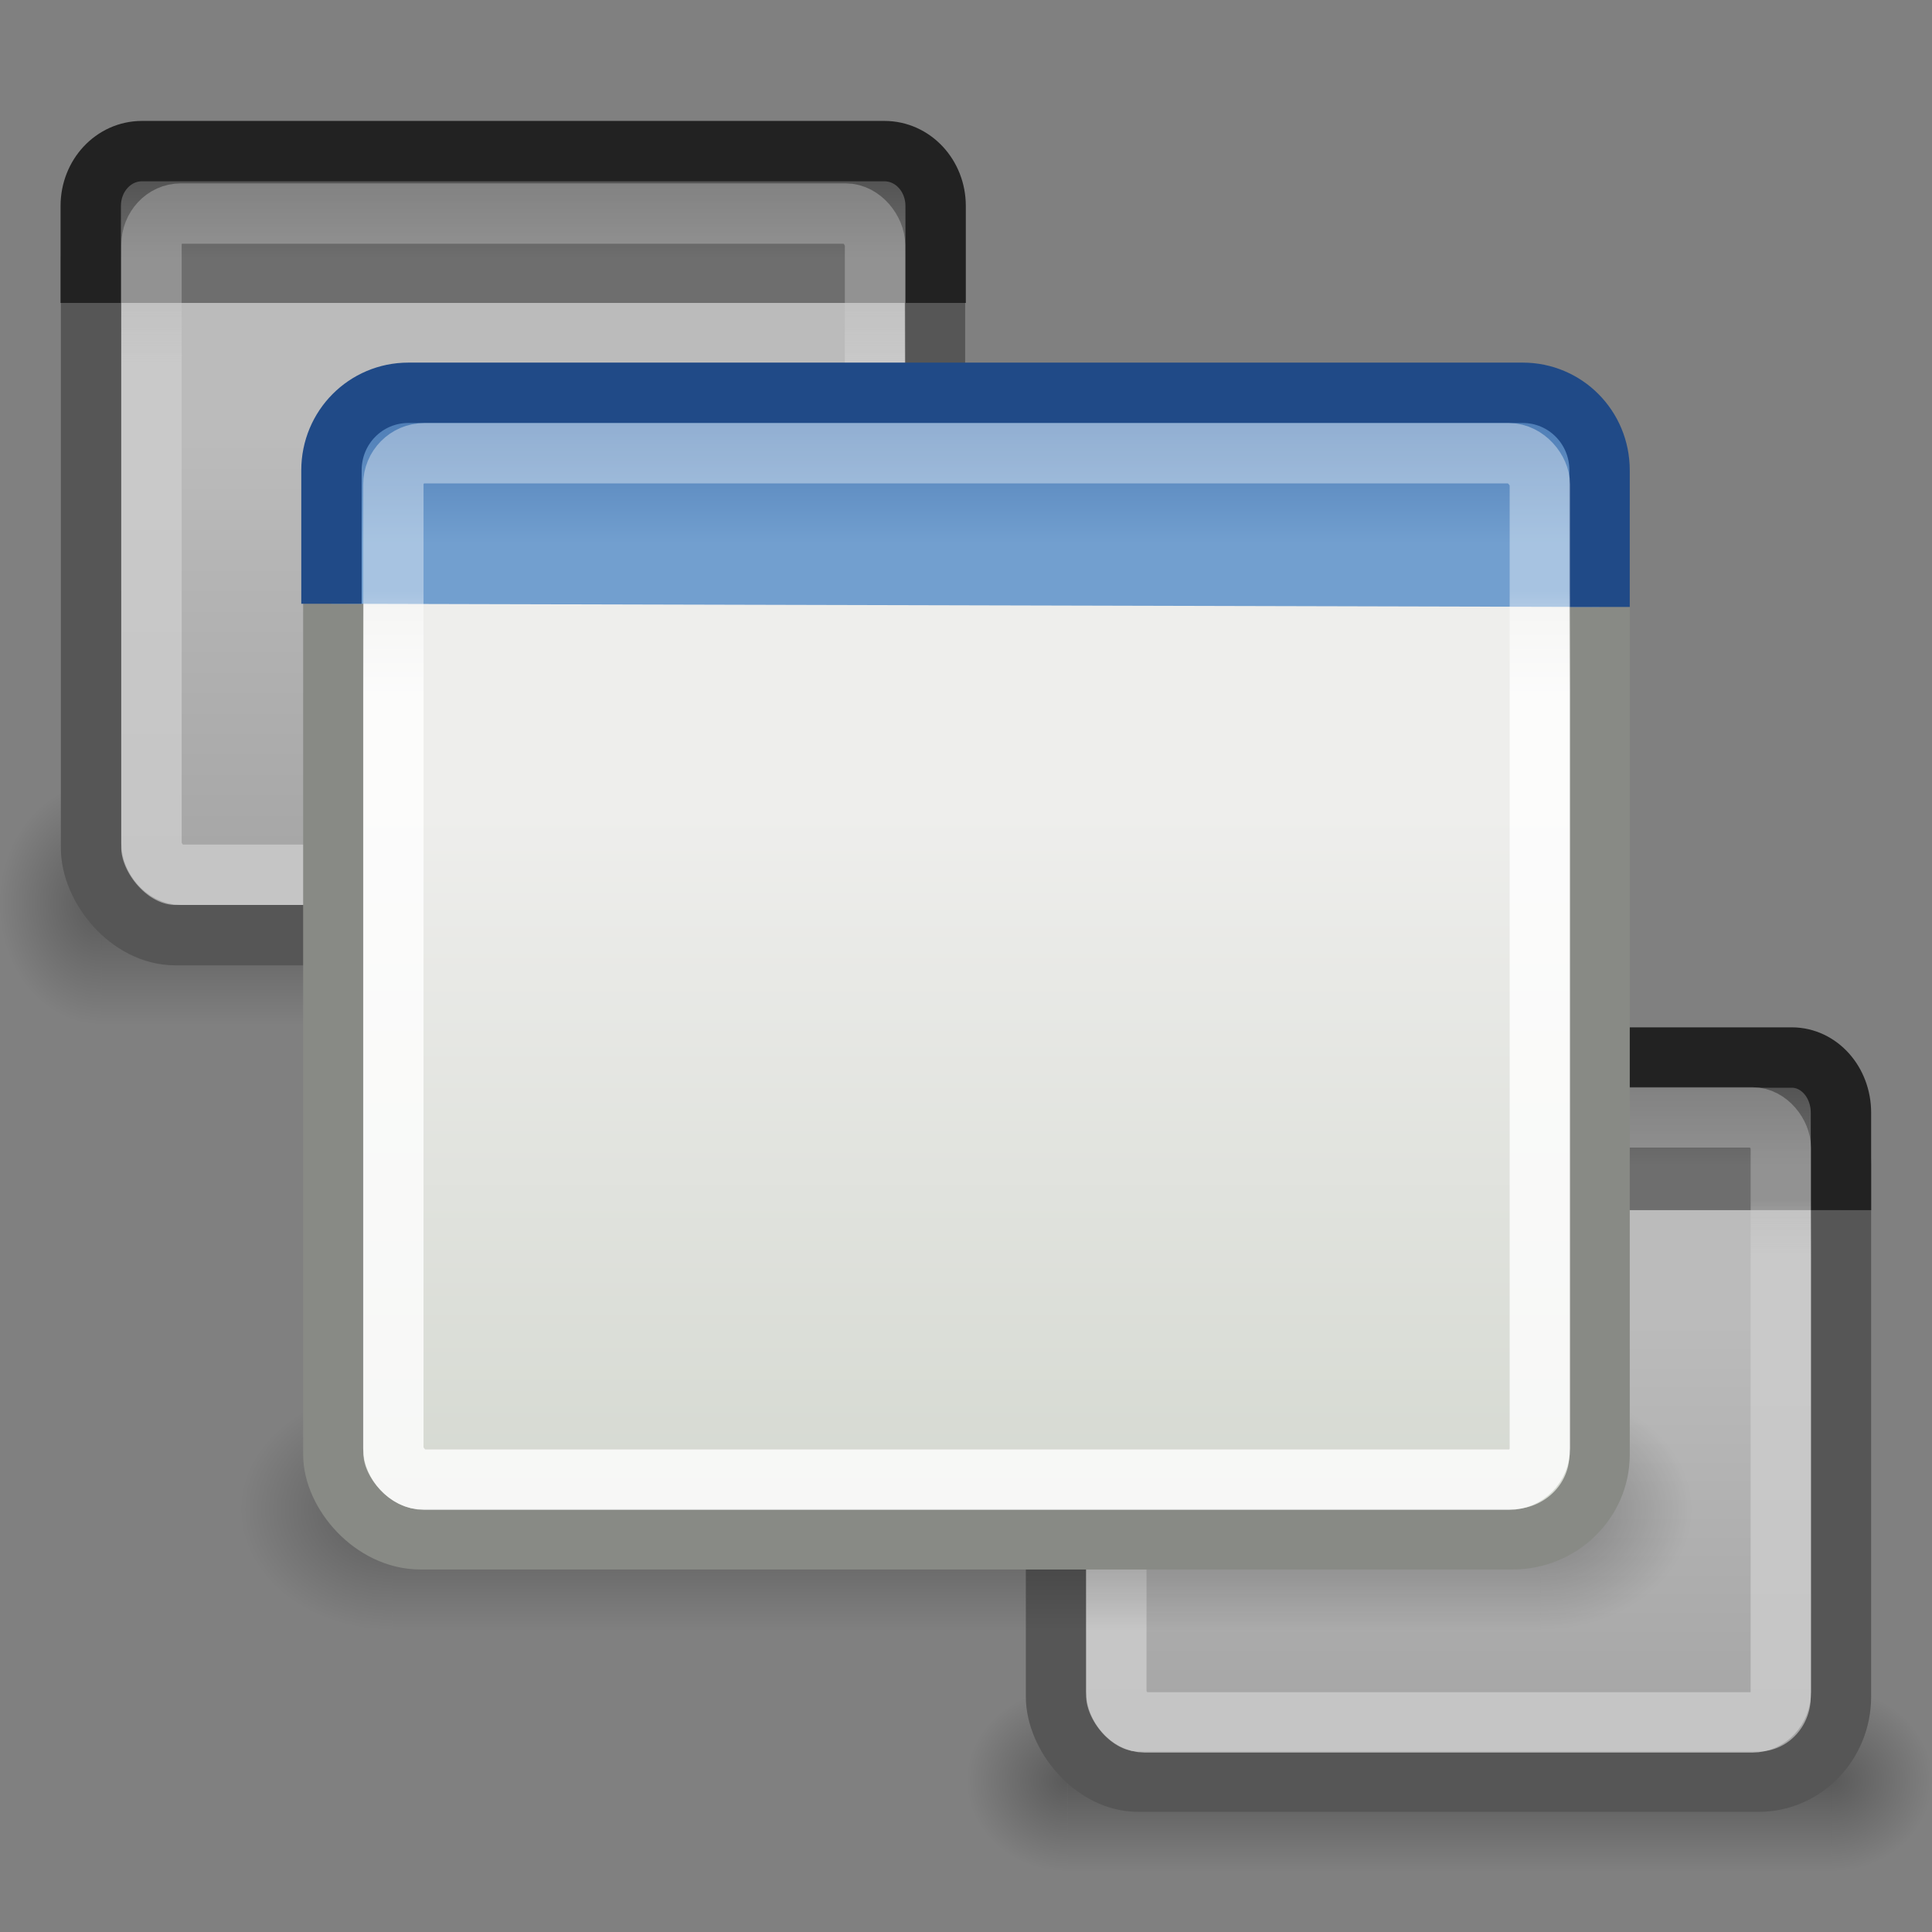 <?xml version="1.0" encoding="UTF-8" standalone="no"?>
<!-- Created with Inkscape (http://www.inkscape.org/) -->
<svg
   xmlns:svg="http://www.w3.org/2000/svg"
   xmlns="http://www.w3.org/2000/svg"
   xmlns:xlink="http://www.w3.org/1999/xlink"
   version="1.0"
   width="32"
   height="32"
   id="svg11300">
  <rect width="100%" height="100%" fill="#808080" stroke="none"/>
  <defs
     id="defs3">
    <linearGradient
       id="linearGradient3947">
      <stop
         id="stop3949"
         style="stop-color:#3a3a3a;stop-opacity:1"
         offset="0" />
      <stop
         id="stop3951"
         style="stop-color:#6e6e6e;stop-opacity:1"
         offset="1" />
    </linearGradient>
    <linearGradient
       id="linearGradient3179">
      <stop
         id="stop3181"
         style="stop-color:#cdcdcd;stop-opacity:1"
         offset="0" />
      <stop
         id="stop3183"
         style="stop-color:#cdcdcd;stop-opacity:0.467"
         offset="1" />
    </linearGradient>
    <linearGradient
       id="linearGradient3173">
      <stop
         id="stop3175"
         style="stop-color:#a2a2a2;stop-opacity:1"
         offset="0" />
      <stop
         id="stop3177"
         style="stop-color:#bbbbbb;stop-opacity:1"
         offset="1" />
    </linearGradient>
    <linearGradient
       id="linearGradient47870">
      <stop
         id="stop47872"
         style="stop-color:#000000;stop-opacity:0"
         offset="0" />
      <stop
         id="stop47878"
         style="stop-color:#000000;stop-opacity:1"
         offset="0.5" />
      <stop
         id="stop47874"
         style="stop-color:#000000;stop-opacity:0"
         offset="1" />
    </linearGradient>
    <linearGradient
       id="linearGradient51765">
      <stop
         id="stop51767"
         style="stop-color:#000000;stop-opacity:1"
         offset="0" />
      <stop
         id="stop51769"
         style="stop-color:#000000;stop-opacity:0"
         offset="1" />
    </linearGradient>
    <linearGradient
       id="linearGradient2781">
      <stop
         id="stop2783"
         style="stop-color:#d3d7cf;stop-opacity:1"
         offset="0" />
      <stop
         id="stop2785"
         style="stop-color:#eeeeec;stop-opacity:1"
         offset="1" />
    </linearGradient>
    <linearGradient
       id="linearGradient3674">
      <stop
         id="stop3676"
         style="stop-color:#3465a4;stop-opacity:1"
         offset="0" />
      <stop
         id="stop3678"
         style="stop-color:#729fcf;stop-opacity:1"
         offset="1" />
    </linearGradient>
    <linearGradient
       id="linearGradient3690">
      <stop
         id="stop3692"
         style="stop-color:#ffffff;stop-opacity:1"
         offset="0" />
      <stop
         id="stop3694"
         style="stop-color:#ffffff;stop-opacity:0.469"
         offset="1" />
    </linearGradient>
    <linearGradient
       x1="32.085"
       y1="-14.402"
       x2="32.085"
       y2="-5.563"
       id="linearGradient7984"
       xlink:href="#linearGradient47870"
       gradientUnits="userSpaceOnUse"
       gradientTransform="matrix(0.979,0,0,0.715,-8.501,52.113)" />
    <radialGradient
       cx="51.438"
       cy="-12.203"
       r="2.172"
       fx="51.438"
       fy="-12.203"
       id="radialGradient7986"
       xlink:href="#linearGradient51765"
       gradientUnits="userSpaceOnUse"
       gradientTransform="matrix(1.958,-8.146468e-7,6.6614241e-7,1.457,-59.018,62.738)" />
    <radialGradient
       cx="51.438"
       cy="-12.203"
       r="2.172"
       fx="51.438"
       fy="-12.203"
       id="radialGradient7988"
       xlink:href="#linearGradient51765"
       gradientUnits="userSpaceOnUse"
       gradientTransform="matrix(-1.958,-9.2540676e-8,-1.2888861e-7,1.457,110.018,62.738)" />
    <linearGradient
       x1="32.085"
       y1="-14.402"
       x2="32.085"
       y2="-5.563"
       id="linearGradient8025"
       xlink:href="#linearGradient47870"
       gradientUnits="userSpaceOnUse"
       gradientTransform="matrix(0.979,0,0,0.715,-8.501,52.113)" />
    <radialGradient
       cx="51.438"
       cy="-12.203"
       r="2.172"
       fx="51.438"
       fy="-12.203"
       id="radialGradient8027"
       xlink:href="#linearGradient51765"
       gradientUnits="userSpaceOnUse"
       gradientTransform="matrix(1.958,-8.146468e-7,6.6614241e-7,1.457,-59.018,62.738)" />
    <radialGradient
       cx="51.438"
       cy="-12.203"
       r="2.172"
       fx="51.438"
       fy="-12.203"
       id="radialGradient8029"
       xlink:href="#linearGradient51765"
       gradientUnits="userSpaceOnUse"
       gradientTransform="matrix(-1.958,-9.2540676e-8,-1.2888861e-7,1.457,110.018,62.738)" />
    <linearGradient
       x1="32.085"
       y1="-14.402"
       x2="32.085"
       y2="-5.563"
       id="linearGradient8068"
       xlink:href="#linearGradient47870"
       gradientUnits="userSpaceOnUse"
       gradientTransform="matrix(0.979,0,0,0.715,-8.501,52.113)" />
    <radialGradient
       cx="51.438"
       cy="-12.203"
       r="2.172"
       fx="51.438"
       fy="-12.203"
       id="radialGradient8070"
       xlink:href="#linearGradient51765"
       gradientUnits="userSpaceOnUse"
       gradientTransform="matrix(1.958,-8.146468e-7,6.6614241e-7,1.457,-59.018,62.738)" />
    <radialGradient
       cx="51.438"
       cy="-12.203"
       r="2.172"
       fx="51.438"
       fy="-12.203"
       id="radialGradient8072"
       xlink:href="#linearGradient51765"
       gradientUnits="userSpaceOnUse"
       gradientTransform="matrix(-1.958,-9.2540676e-8,-1.2888861e-7,1.457,110.018,62.738)" />
    <linearGradient
       x1="9.5"
       y1="16.264"
       x2="9.5"
       y2="13.409"
       id="linearGradient7985"
       xlink:href="#linearGradient3690"
       gradientUnits="userSpaceOnUse"
       gradientTransform="matrix(0.613,0,0,0.586,0.696,1.938)" />
    <linearGradient
       x1="23.069"
       y1="6.799"
       x2="23.069"
       y2="12.403"
       id="linearGradient7988"
       xlink:href="#linearGradient3674"
       gradientUnits="userSpaceOnUse"
       gradientTransform="matrix(0.636,0,0,0.641,8.0066265e-2,1.055)" />
    <linearGradient
       x1="24.926"
       y1="40"
       x2="24.926"
       y2="19.539"
       id="linearGradient7992"
       xlink:href="#linearGradient2781"
       gradientUnits="userSpaceOnUse"
       gradientTransform="matrix(0.636,0,0,0.604,0.119,1.656)" />
    <linearGradient
       x1="9.5"
       y1="16.264"
       x2="9.5"
       y2="13.409"
       id="linearGradient7999"
       xlink:href="#linearGradient3179"
       gradientUnits="userSpaceOnUse"
       gradientTransform="matrix(0.387,0,0,0.378,-1.164,-5.1184706e-2)" />
    <linearGradient
       x1="23.069"
       y1="6.799"
       x2="23.069"
       y2="12.403"
       id="linearGradient8002"
       xlink:href="#linearGradient3947"
       gradientUnits="userSpaceOnUse"
       gradientTransform="matrix(0.424,0,0,0.455,-2.102,-1.364)" />
    <linearGradient
       x1="24.926"
       y1="40"
       x2="24.926"
       y2="19.539"
       id="linearGradient8005"
       xlink:href="#linearGradient3173"
       gradientUnits="userSpaceOnUse"
       gradientTransform="matrix(0.424,0,0,0.413,-2.092,-0.81)" />
    <linearGradient
       x1="9.5"
       y1="16.264"
       x2="9.5"
       y2="13.409"
       id="linearGradient8012"
       xlink:href="#linearGradient3179"
       gradientUnits="userSpaceOnUse"
       gradientTransform="matrix(0.355,0,0,0.346,15.118,15.225)" />
    <linearGradient
       x1="23.069"
       y1="6.799"
       x2="23.069"
       y2="12.403"
       id="linearGradient8015"
       xlink:href="#linearGradient3947"
       gradientUnits="userSpaceOnUse"
       gradientTransform="matrix(0.407,0,0,0.457,13.587,13.63)" />
    <linearGradient
       x1="24.926"
       y1="40"
       x2="24.926"
       y2="19.539"
       id="linearGradient8018"
       xlink:href="#linearGradient3173"
       gradientUnits="userSpaceOnUse"
       gradientTransform="matrix(0.394,0,0,0.381,14.142,14.442)" />
  </defs>
  <g
     transform="matrix(0.391,0,0,0.476,14.039,8.088)"
     id="g5504">
    <rect
       width="32.357"
       height="6.323"
       x="9.322"
       y="41.809"
       id="rect5506"
       style="opacity:0.3;fill:url(#linearGradient7984);fill-opacity:1;fill-rule:evenodd;stroke:none" />
    <path
       d="M 41.678,41.8 L 41.678,48.127 C 44.022,48.103 45.93,46.705 45.93,44.974 C 45.93,43.243 44.022,41.824 41.678,41.8 z"
       id="path5508"
       style="opacity:0.3;fill:url(#radialGradient7986);fill-opacity:1;fill-rule:evenodd;stroke:none" />
    <path
       d="M 9.322,41.8 L 9.322,48.127 C 6.978,48.103 5.07,46.705 5.07,44.974 C 5.07,43.243 6.978,41.824 9.322,41.8 z"
       id="path5510"
       style="opacity:0.3;fill:url(#radialGradient7988);fill-opacity:1;fill-rule:evenodd;stroke:none" />
  </g>
  <rect
     width="13.001"
     height="11.635"
     rx="1.365"
     ry="1.409"
     x="17.491"
     y="17.875"
     id="rect5512"
     style="fill:url(#linearGradient8018);fill-opacity:1;stroke:#565656;stroke-width:1;stroke-miterlimit:4;stroke-opacity:1;stroke-dasharray:none" />
  <path
     d="M 17.049,20.044 L 17.049,18.43 C 17.049,17.924 17.413,17.516 17.864,17.516 L 29.677,17.516 C 30.129,17.516 30.492,17.924 30.492,18.43 L 30.492,20.044"
     id="path5514"
     style="fill:url(#linearGradient8015);fill-opacity:1;stroke:#222222;stroke-width:1;stroke-miterlimit:4;stroke-opacity:1" />
  <rect
     width="11.006"
     height="10.021"
     rx="0.471"
     ry="0.505"
     x="18.49"
     y="18.507"
     id="rect5516"
     style="opacity:0.8;fill:none;stroke:url(#linearGradient8012);stroke-width:1;stroke-miterlimit:4;stroke-opacity:1;stroke-dasharray:none" />
  <g
     transform="matrix(0.395,0,0,0.633,-2.005,-13.491)"
     id="g2253">
    <rect
       width="32.357"
       height="6.323"
       x="9.322"
       y="41.809"
       id="rect2255"
       style="opacity:0.3;fill:url(#linearGradient8025);fill-opacity:1;fill-rule:evenodd;stroke:none" />
    <path
       d="M 41.678,41.8 L 41.678,48.127 C 44.022,48.103 45.93,46.705 45.93,44.974 C 45.93,43.243 44.022,41.824 41.678,41.8 z"
       id="path2257"
       style="opacity:0.3;fill:url(#radialGradient8027);fill-opacity:1;fill-rule:evenodd;stroke:none" />
    <path
       d="M 9.322,41.8 L 9.322,48.127 C 6.978,48.103 5.07,46.705 5.07,44.974 C 5.07,43.243 6.978,41.824 9.322,41.8 z"
       id="path2259"
       style="opacity:0.3;fill:url(#radialGradient8029);fill-opacity:1;fill-rule:evenodd;stroke:none" />
  </g>
  <rect
     width="13.978"
     height="12.586"
     rx="1.398"
     ry="1.443"
     x="1.508"
     y="2.903"
     id="rect2261"
     style="fill:url(#linearGradient8005);fill-opacity:1;stroke:#565656;stroke-width:1;stroke-miterlimit:4;stroke-opacity:1;stroke-dasharray:none" />
  <path
     d="M 1.503,5.018 L 1.503,3.412 C 1.503,2.908 1.881,2.503 2.351,2.503 L 14.649,2.503 C 15.119,2.503 15.497,2.908 15.497,3.412 L 15.497,5.018"
     id="path2263"
     style="fill:url(#linearGradient8002);fill-opacity:1;stroke:#222222;stroke-width:1;stroke-miterlimit:4;stroke-opacity:1" />
  <rect
     width="11.984"
     height="10.952"
     rx="0.486"
     ry="0.521"
     x="2.509"
     y="3.537"
     id="rect2265"
     style="opacity:0.8;fill:none;stroke:url(#linearGradient7999);stroke-width:1;stroke-miterlimit:4;stroke-opacity:1;stroke-dasharray:none" />
  <g
     transform="matrix(0.588,0,0,0.631,1.012,-3.369)"
     id="g54724">
    <rect
       width="32.357"
       height="6.323"
       x="9.322"
       y="41.809"
       id="rect46899"
       style="opacity:0.3;fill:url(#linearGradient8068);fill-opacity:1;fill-rule:evenodd;stroke:none" />
    <path
       d="M 41.678,41.8 L 41.678,48.127 C 44.022,48.103 45.93,46.705 45.93,44.974 C 45.93,43.243 44.022,41.824 41.678,41.8 z"
       id="path48849"
       style="opacity:0.3;fill:url(#radialGradient8070);fill-opacity:1;fill-rule:evenodd;stroke:none" />
    <path
       d="M 9.322,41.8 L 9.322,48.127 C 6.978,48.103 5.07,46.705 5.07,44.974 C 5.07,43.243 6.978,41.824 9.322,41.8 z"
       id="path52742"
       style="opacity:0.3;fill:url(#radialGradient8072);fill-opacity:1;fill-rule:evenodd;stroke:none" />
  </g>
  <rect
     width="20.973"
     height="18.408"
     rx="1.445"
     ry="1.404"
     x="5.521"
     y="7.088"
     id="rect1915"
     style="fill:url(#linearGradient7992);fill-opacity:1;stroke:#888a85;stroke-width:1;stroke-miterlimit:4;stroke-opacity:1;stroke-dasharray:none" />
  <path
     d="M 5.49,10 L 5.49,7.789 C 5.49,7.078 6.058,6.506 6.763,6.506 L 25.221,6.506 C 25.927,6.506 26.494,7.078 26.494,7.789 L 26.494,10.053"
     id="path1917"
     style="fill:url(#linearGradient7988);fill-opacity:1;stroke:#204a87;stroke-width:1;stroke-miterlimit:4;stroke-opacity:1" />
  <rect
     width="18.99"
     height="17.001"
     rx="0.513"
     ry="0.518"
     x="6.515"
     y="7.507"
     id="rect1919"
     style="opacity:0.8;fill:none;stroke:url(#linearGradient7985);stroke-width:1;stroke-miterlimit:4;stroke-opacity:1;stroke-dasharray:none" />
</svg>
